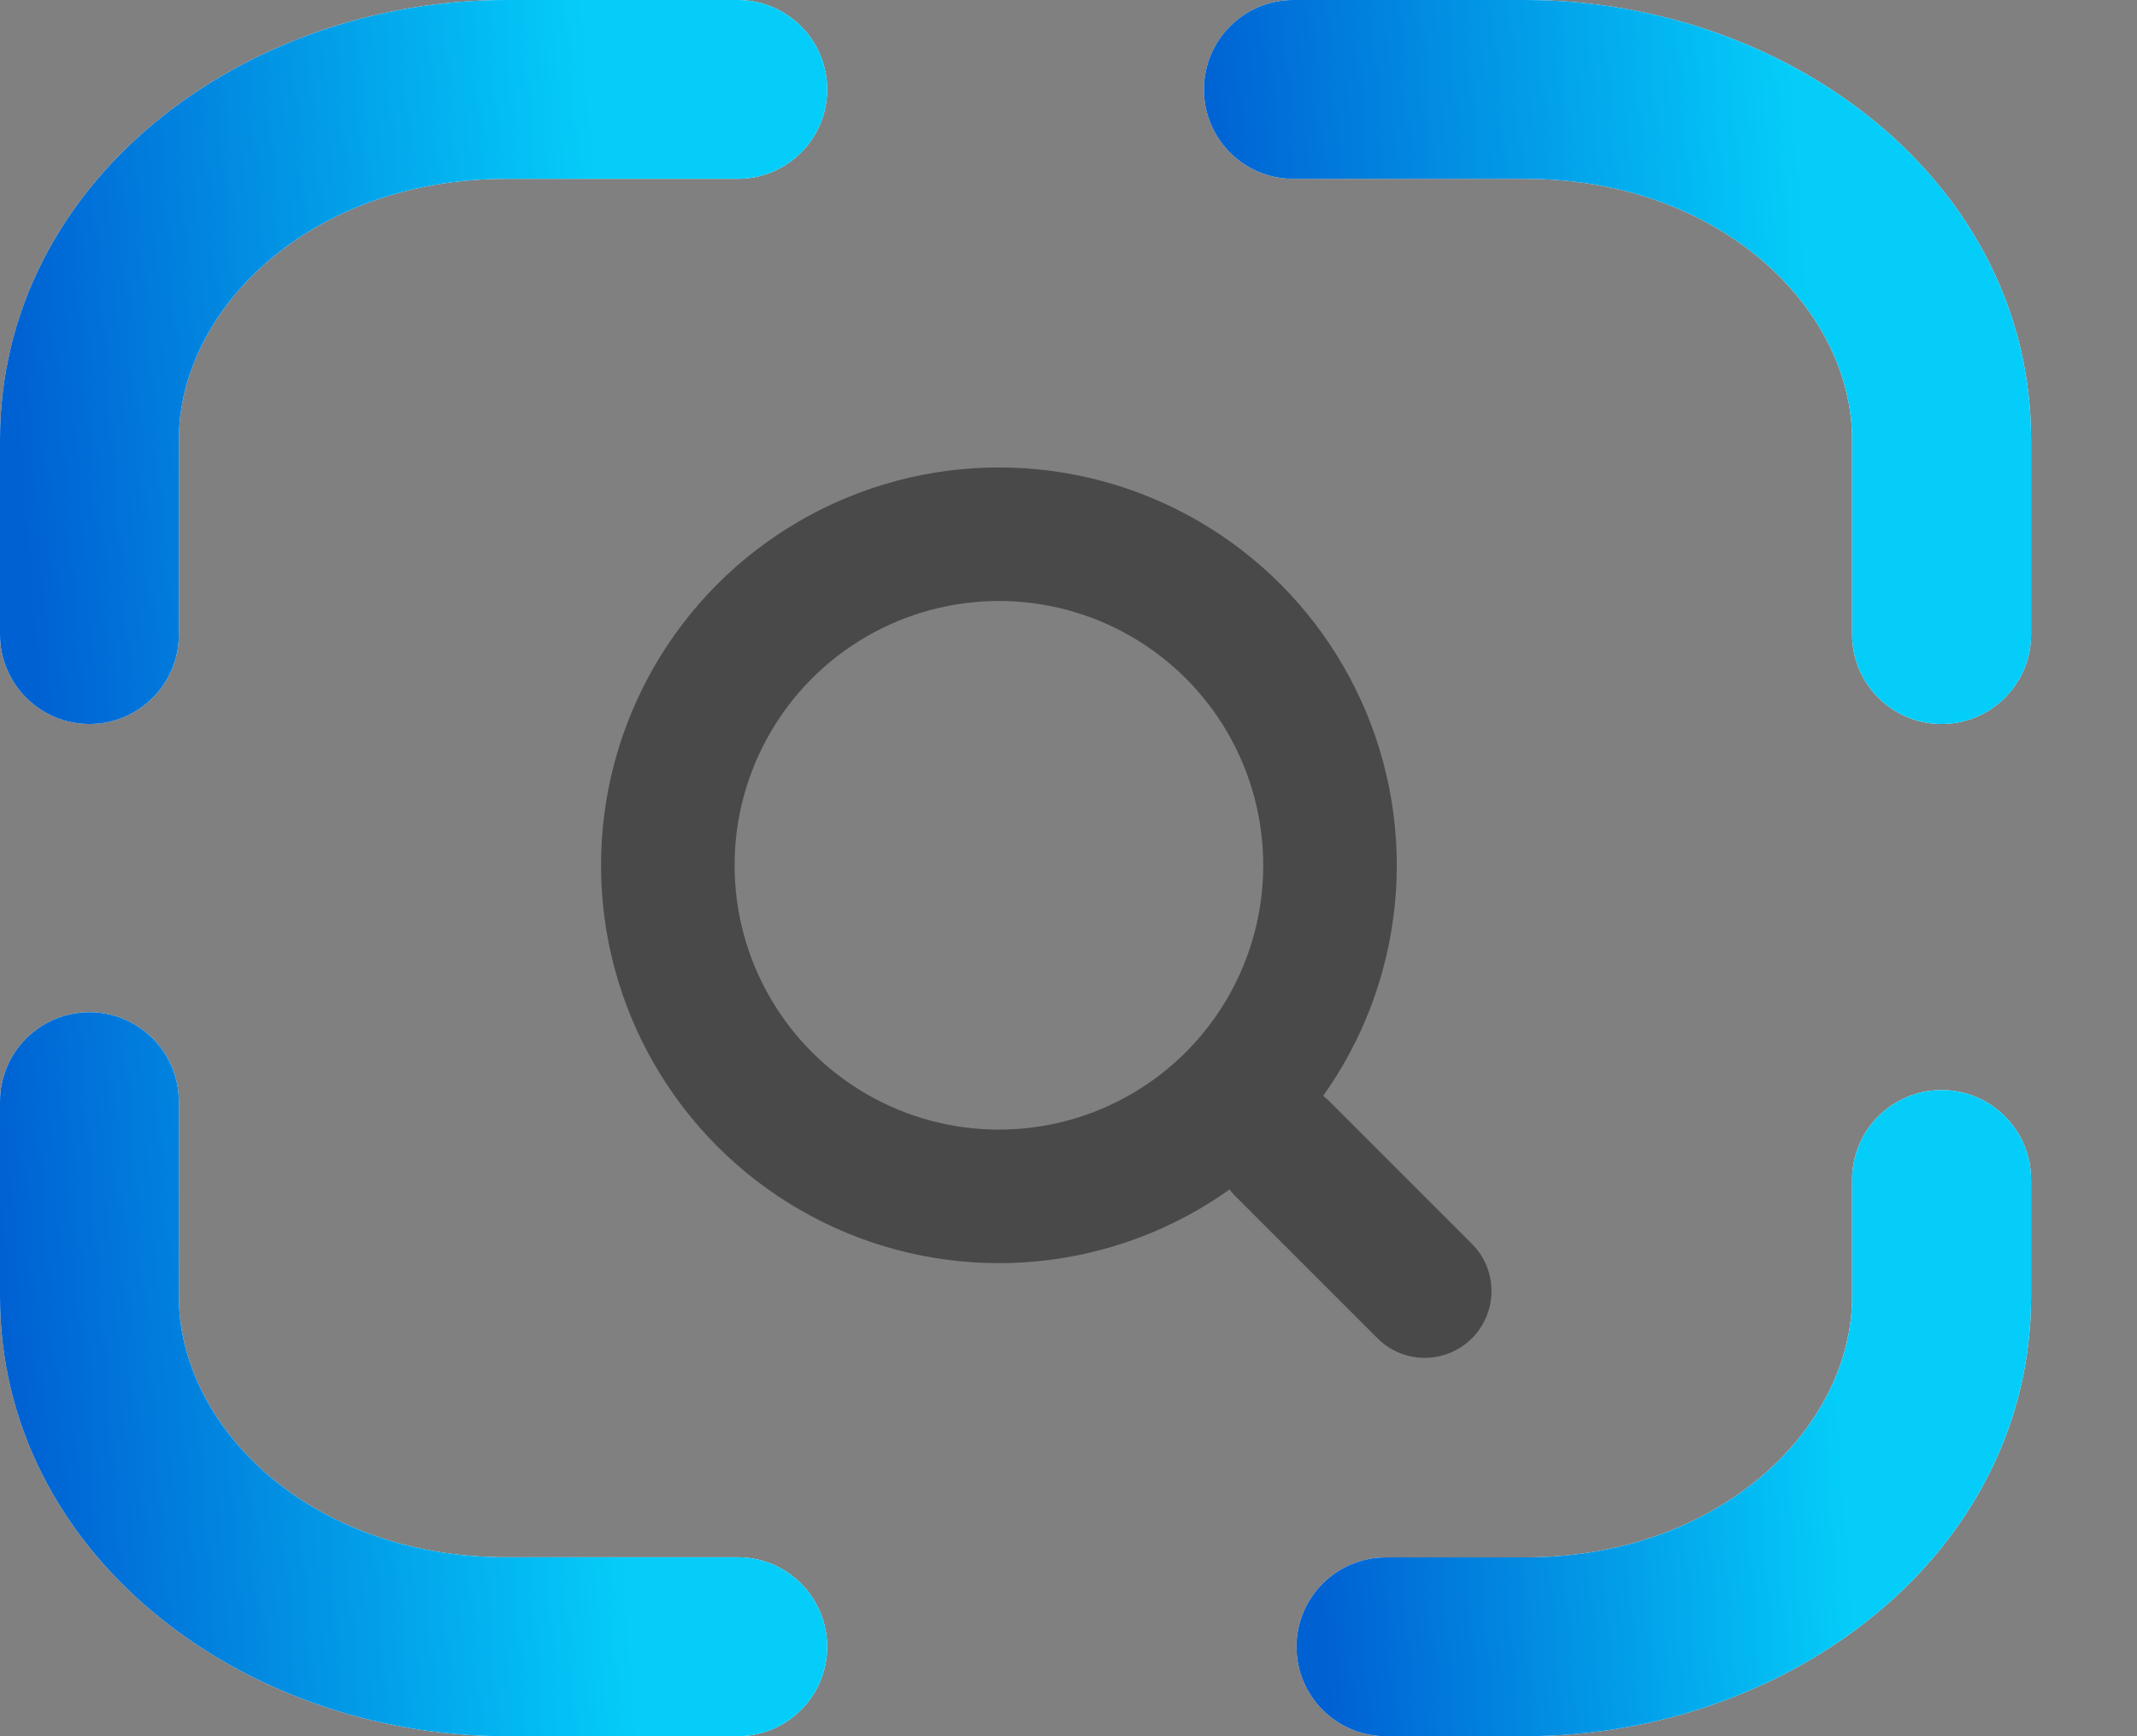 <svg width="16" height="13" viewBox="0 0 16 13" fill="none" xmlns="http://www.w3.org/2000/svg">
<rect x="0" y="0" width="16" height="13" fill="#808080" stroke="none"/>
<path fill-rule="evenodd" clip-rule="evenodd" d="M3.79 1.339C2.32 1.339 1.339 2.316 1.339 3.293V4.751C1.339 5.121 1.04 5.421 0.67 5.421C0.3 5.421 0 5.121 0 4.751V3.293C0 1.368 1.807 0 3.79 0H5.523C5.893 0 6.193 0.3 6.193 0.67C6.193 1.04 5.893 1.339 5.523 1.339H3.79Z" fill="white"/>
<path fill-rule="evenodd" clip-rule="evenodd" d="M3.79 1.339C2.32 1.339 1.339 2.316 1.339 3.293V4.751C1.339 5.121 1.04 5.421 0.67 5.421C0.3 5.421 0 5.121 0 4.751V3.293C0 1.368 1.807 0 3.79 0H5.523C5.893 0 6.193 0.3 6.193 0.67C6.193 1.04 5.893 1.339 5.523 1.339H3.79Z" fill="url(#paint0_linear_0_1)"/>
<path fill-rule="evenodd" clip-rule="evenodd" d="M9.014 0.67C9.014 0.3 9.314 0 9.683 0H11.417C13.4 0 15.207 1.368 15.207 3.293V4.751C15.207 5.121 14.907 5.421 14.537 5.421C14.167 5.421 13.867 5.121 13.867 4.751V3.293C13.867 2.316 12.887 1.339 11.417 1.339H9.683C9.314 1.339 9.014 1.04 9.014 0.67Z" fill="white"/>
<path fill-rule="evenodd" clip-rule="evenodd" d="M9.014 0.67C9.014 0.3 9.314 0 9.683 0H11.417C13.4 0 15.207 1.368 15.207 3.293V4.751C15.207 5.121 14.907 5.421 14.537 5.421C14.167 5.421 13.867 5.121 13.867 4.751V3.293C13.867 2.316 12.887 1.339 11.417 1.339H9.683C9.314 1.339 9.014 1.04 9.014 0.67Z" fill="url(#paint1_linear_0_1)"/>
<path fill-rule="evenodd" clip-rule="evenodd" d="M14.537 8.162C14.907 8.162 15.207 8.462 15.207 8.832V9.707C15.207 11.632 13.4 13 11.417 13H10.377C10.007 13 9.707 12.7 9.707 12.33C9.707 11.96 10.007 11.661 10.377 11.661H11.417C12.887 11.661 13.867 10.684 13.867 9.707V8.832C13.867 8.462 14.167 8.162 14.537 8.162Z" fill="white"/>
<path fill-rule="evenodd" clip-rule="evenodd" d="M14.537 8.162C14.907 8.162 15.207 8.462 15.207 8.832V9.707C15.207 11.632 13.4 13 11.417 13H10.377C10.007 13 9.707 12.7 9.707 12.33C9.707 11.96 10.007 11.661 10.377 11.661H11.417C12.887 11.661 13.867 10.684 13.867 9.707V8.832C13.867 8.462 14.167 8.162 14.537 8.162Z" fill="url(#paint2_linear_0_1)"/>
<path fill-rule="evenodd" clip-rule="evenodd" d="M0.67 7.579C1.04 7.579 1.339 7.879 1.339 8.249V9.707C1.339 10.684 2.32 11.66 3.79 11.66H5.523C5.893 11.66 6.193 11.96 6.193 12.33C6.193 12.7 5.893 13 5.523 13H3.79C1.807 13 0 11.632 0 9.707V8.249C0 7.879 0.3 7.579 0.67 7.579Z" fill="white"/>
<path fill-rule="evenodd" clip-rule="evenodd" d="M0.67 7.579C1.04 7.579 1.339 7.879 1.339 8.249V9.707C1.339 10.684 2.32 11.66 3.79 11.66H5.523C5.893 11.66 6.193 11.96 6.193 12.33C6.193 12.7 5.893 13 5.523 13H3.79C1.807 13 0 11.632 0 9.707V8.249C0 7.879 0.3 7.579 0.67 7.579Z" fill="url(#paint3_linear_0_1)"/>
<circle cx="7.479" cy="6.479" r="2.479" stroke="#494949"/>
<path d="M10.667 9.667L9.604 8.604" stroke="#494949" stroke-linecap="round"/>
<defs>
<linearGradient id="paint0_linear_0_1" x1="0.344" y1="5.954" x2="4.79" y2="5.612" gradientUnits="userSpaceOnUse">
<stop stop-color="#0061D3"/>
<stop offset="1" stop-color="#04CDF9"/>
</linearGradient>
<linearGradient id="paint1_linear_0_1" x1="9.357" y1="5.954" x2="13.804" y2="5.612" gradientUnits="userSpaceOnUse">
<stop stop-color="#0061D3"/>
<stop offset="1" stop-color="#04CDF9"/>
</linearGradient>
<linearGradient id="paint2_linear_0_1" x1="10.012" y1="13.476" x2="13.961" y2="13.174" gradientUnits="userSpaceOnUse">
<stop stop-color="#0061D3"/>
<stop offset="1" stop-color="#04CDF9"/>
</linearGradient>
<linearGradient id="paint3_linear_0_1" x1="0.344" y1="13.533" x2="4.79" y2="13.191" gradientUnits="userSpaceOnUse">
<stop stop-color="#0061D3"/>
<stop offset="1" stop-color="#04CDF9"/>
</linearGradient>
</defs>
</svg>
